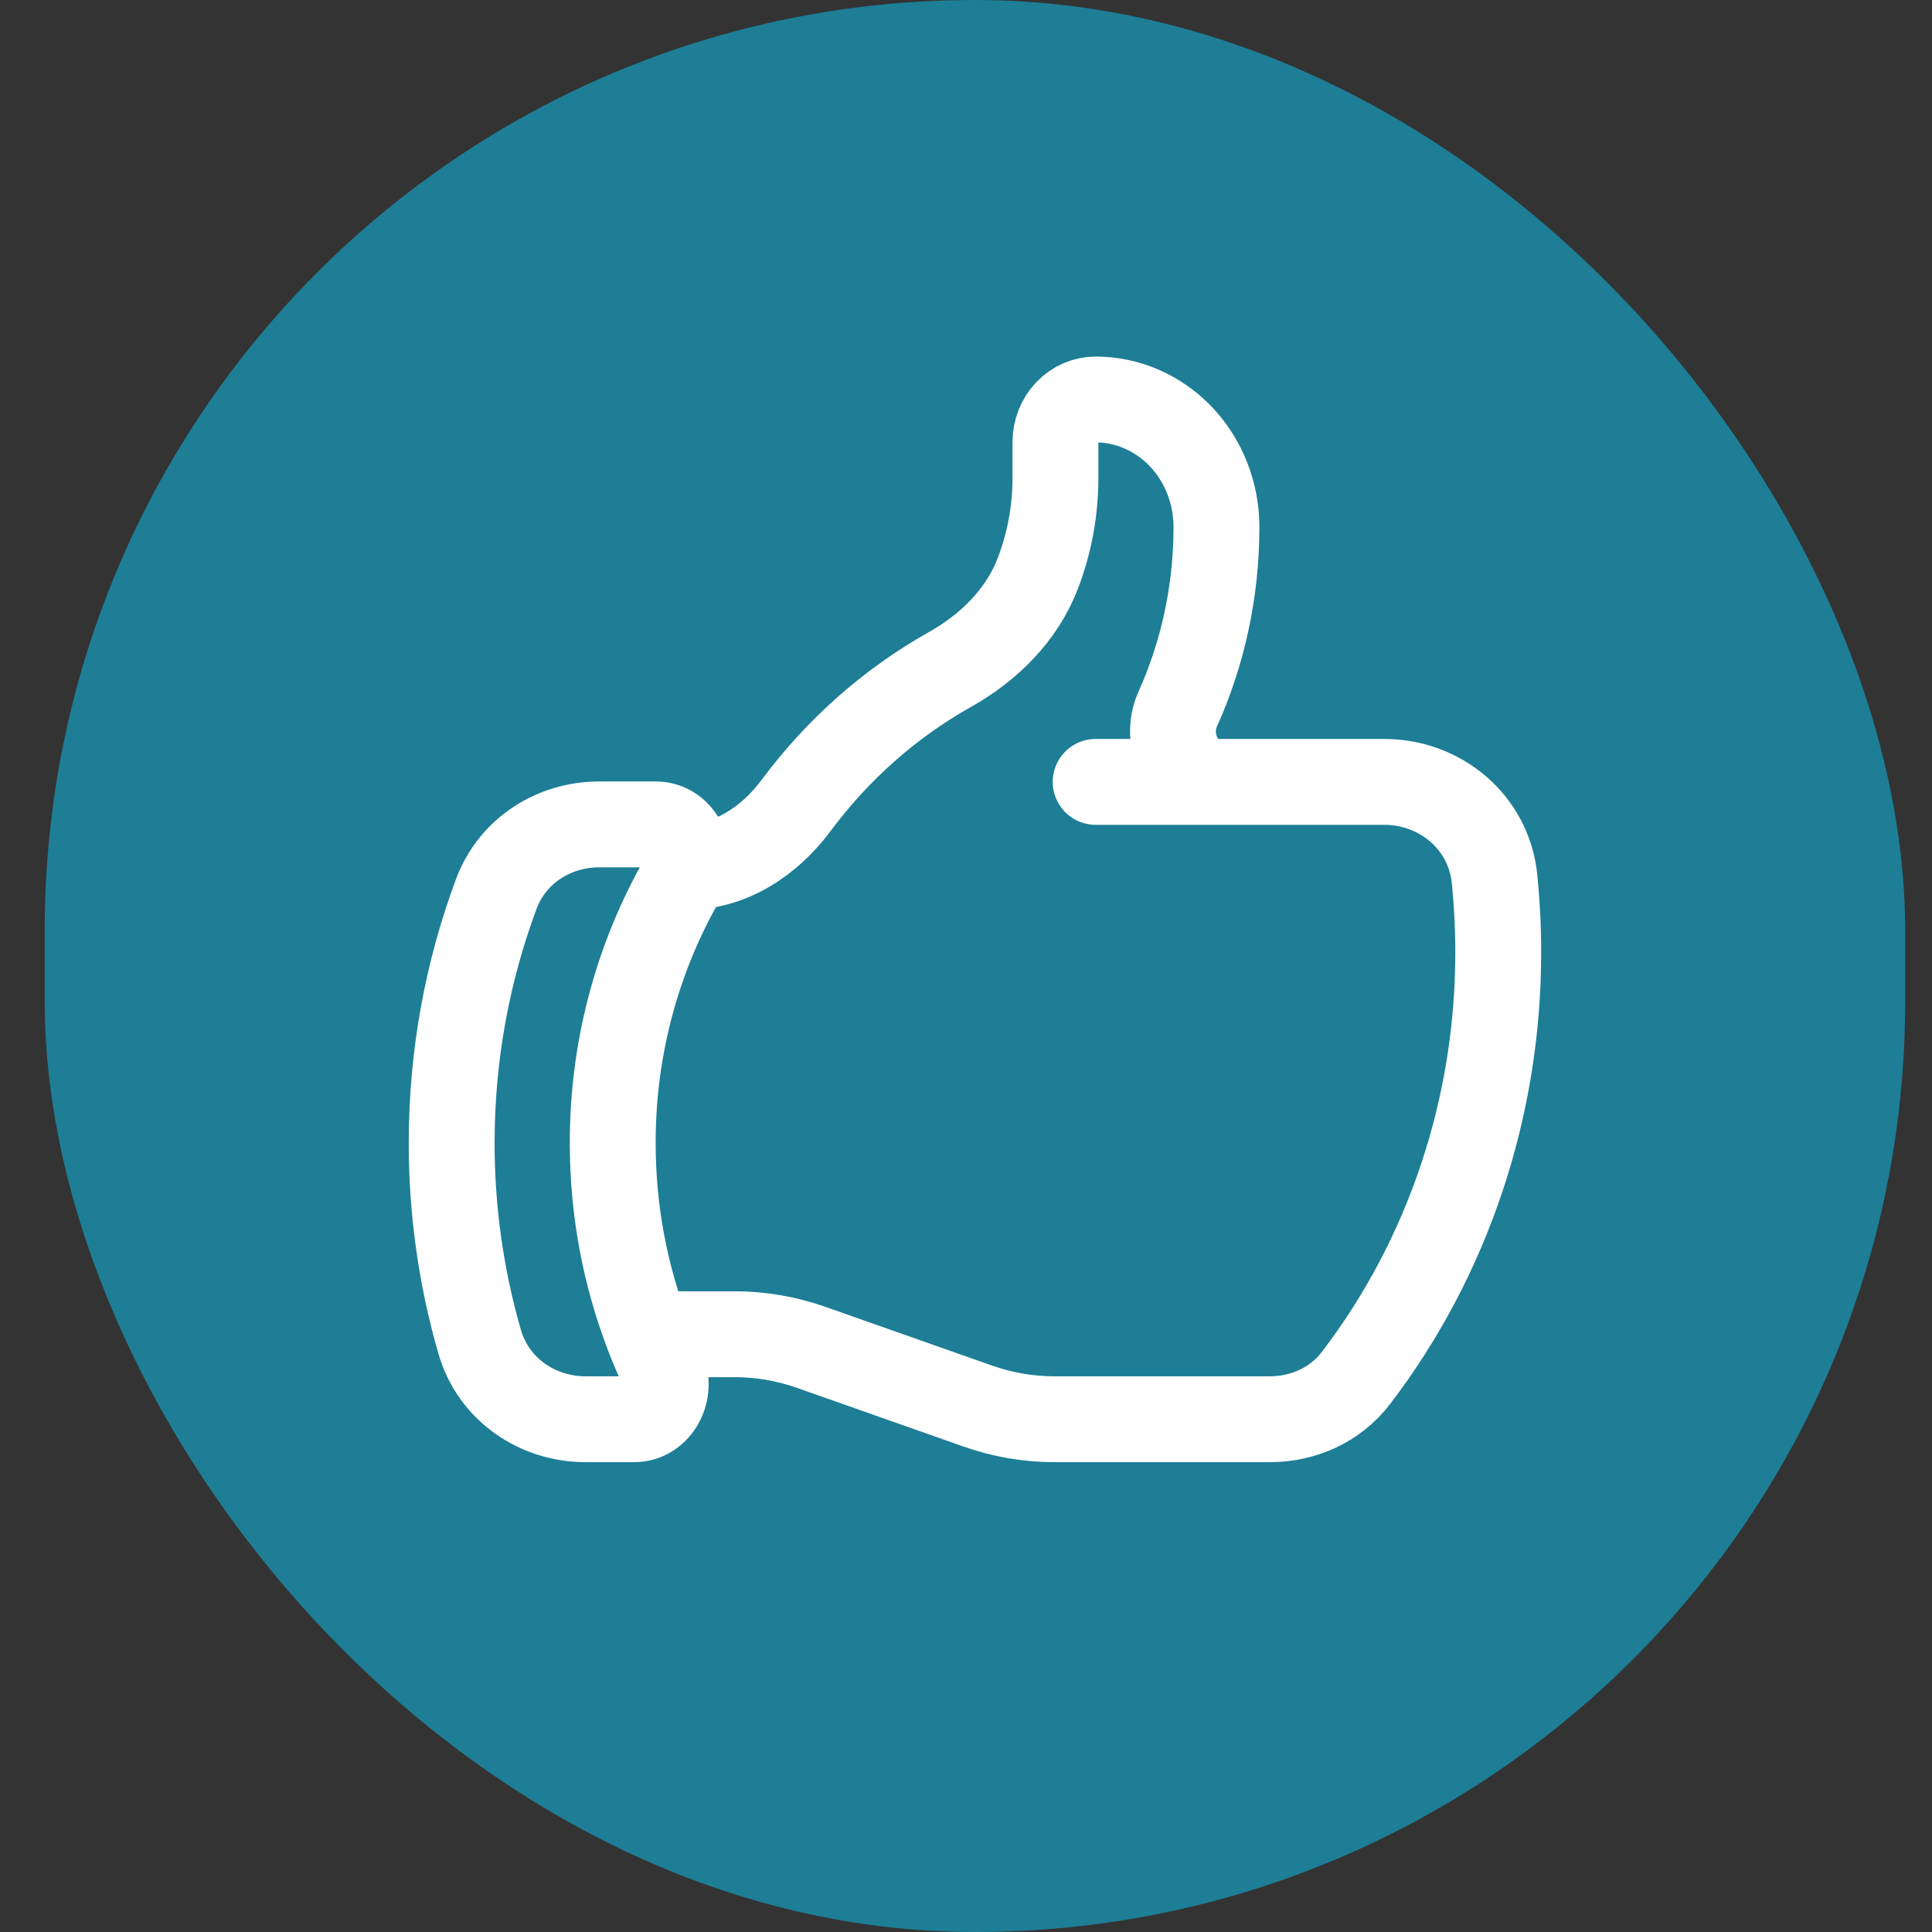 <svg width="27" height="27" viewBox="0 0 27 27" fill="none" xmlns="http://www.w3.org/2000/svg">
<rect x="0" y="0" width="27" height="27" fill="#333333" stroke="none"/>
<rect x="0.625" width="26" height="27" rx="13" fill="#1D7E96"/>
<path d="M9.6 12.115C10.204 12.115 10.749 11.762 11.123 11.26C11.705 10.476 12.436 9.829 13.269 9.36C13.811 9.056 14.281 8.603 14.508 8.002C14.668 7.581 14.75 7.132 14.75 6.678V6.177C14.75 6.02 14.809 5.869 14.915 5.757C15.02 5.646 15.163 5.583 15.312 5.583C15.76 5.583 16.189 5.771 16.506 6.105C16.822 6.439 17 6.892 17 7.365C17 8.277 16.805 9.14 16.458 9.912C16.258 10.354 16.538 10.927 17.002 10.927M17.002 10.927H19.346C20.116 10.927 20.805 11.477 20.887 12.285C20.92 12.619 20.938 12.958 20.938 13.302C20.941 15.469 20.239 17.57 18.951 19.256C18.66 19.638 18.21 19.834 17.747 19.834H14.735C14.373 19.834 14.012 19.772 13.668 19.651L11.332 18.828C10.988 18.707 10.628 18.646 10.265 18.646H9.053M17.002 10.927H15.312M9.053 18.646C9.115 18.808 9.183 18.967 9.255 19.123C9.403 19.439 9.197 19.834 8.863 19.834H8.182C7.516 19.834 6.897 19.423 6.703 18.75C6.443 17.851 6.312 16.915 6.312 15.974C6.312 14.745 6.534 13.571 6.936 12.492C7.165 11.88 7.75 11.521 8.375 11.521H9.165C9.519 11.521 9.723 11.961 9.54 12.281C8.899 13.394 8.561 14.672 8.563 15.974C8.563 16.919 8.737 17.821 9.054 18.646H9.053Z" stroke="white" stroke-width="1.2" stroke-linecap="round" stroke-linejoin="round"/>
</svg>
